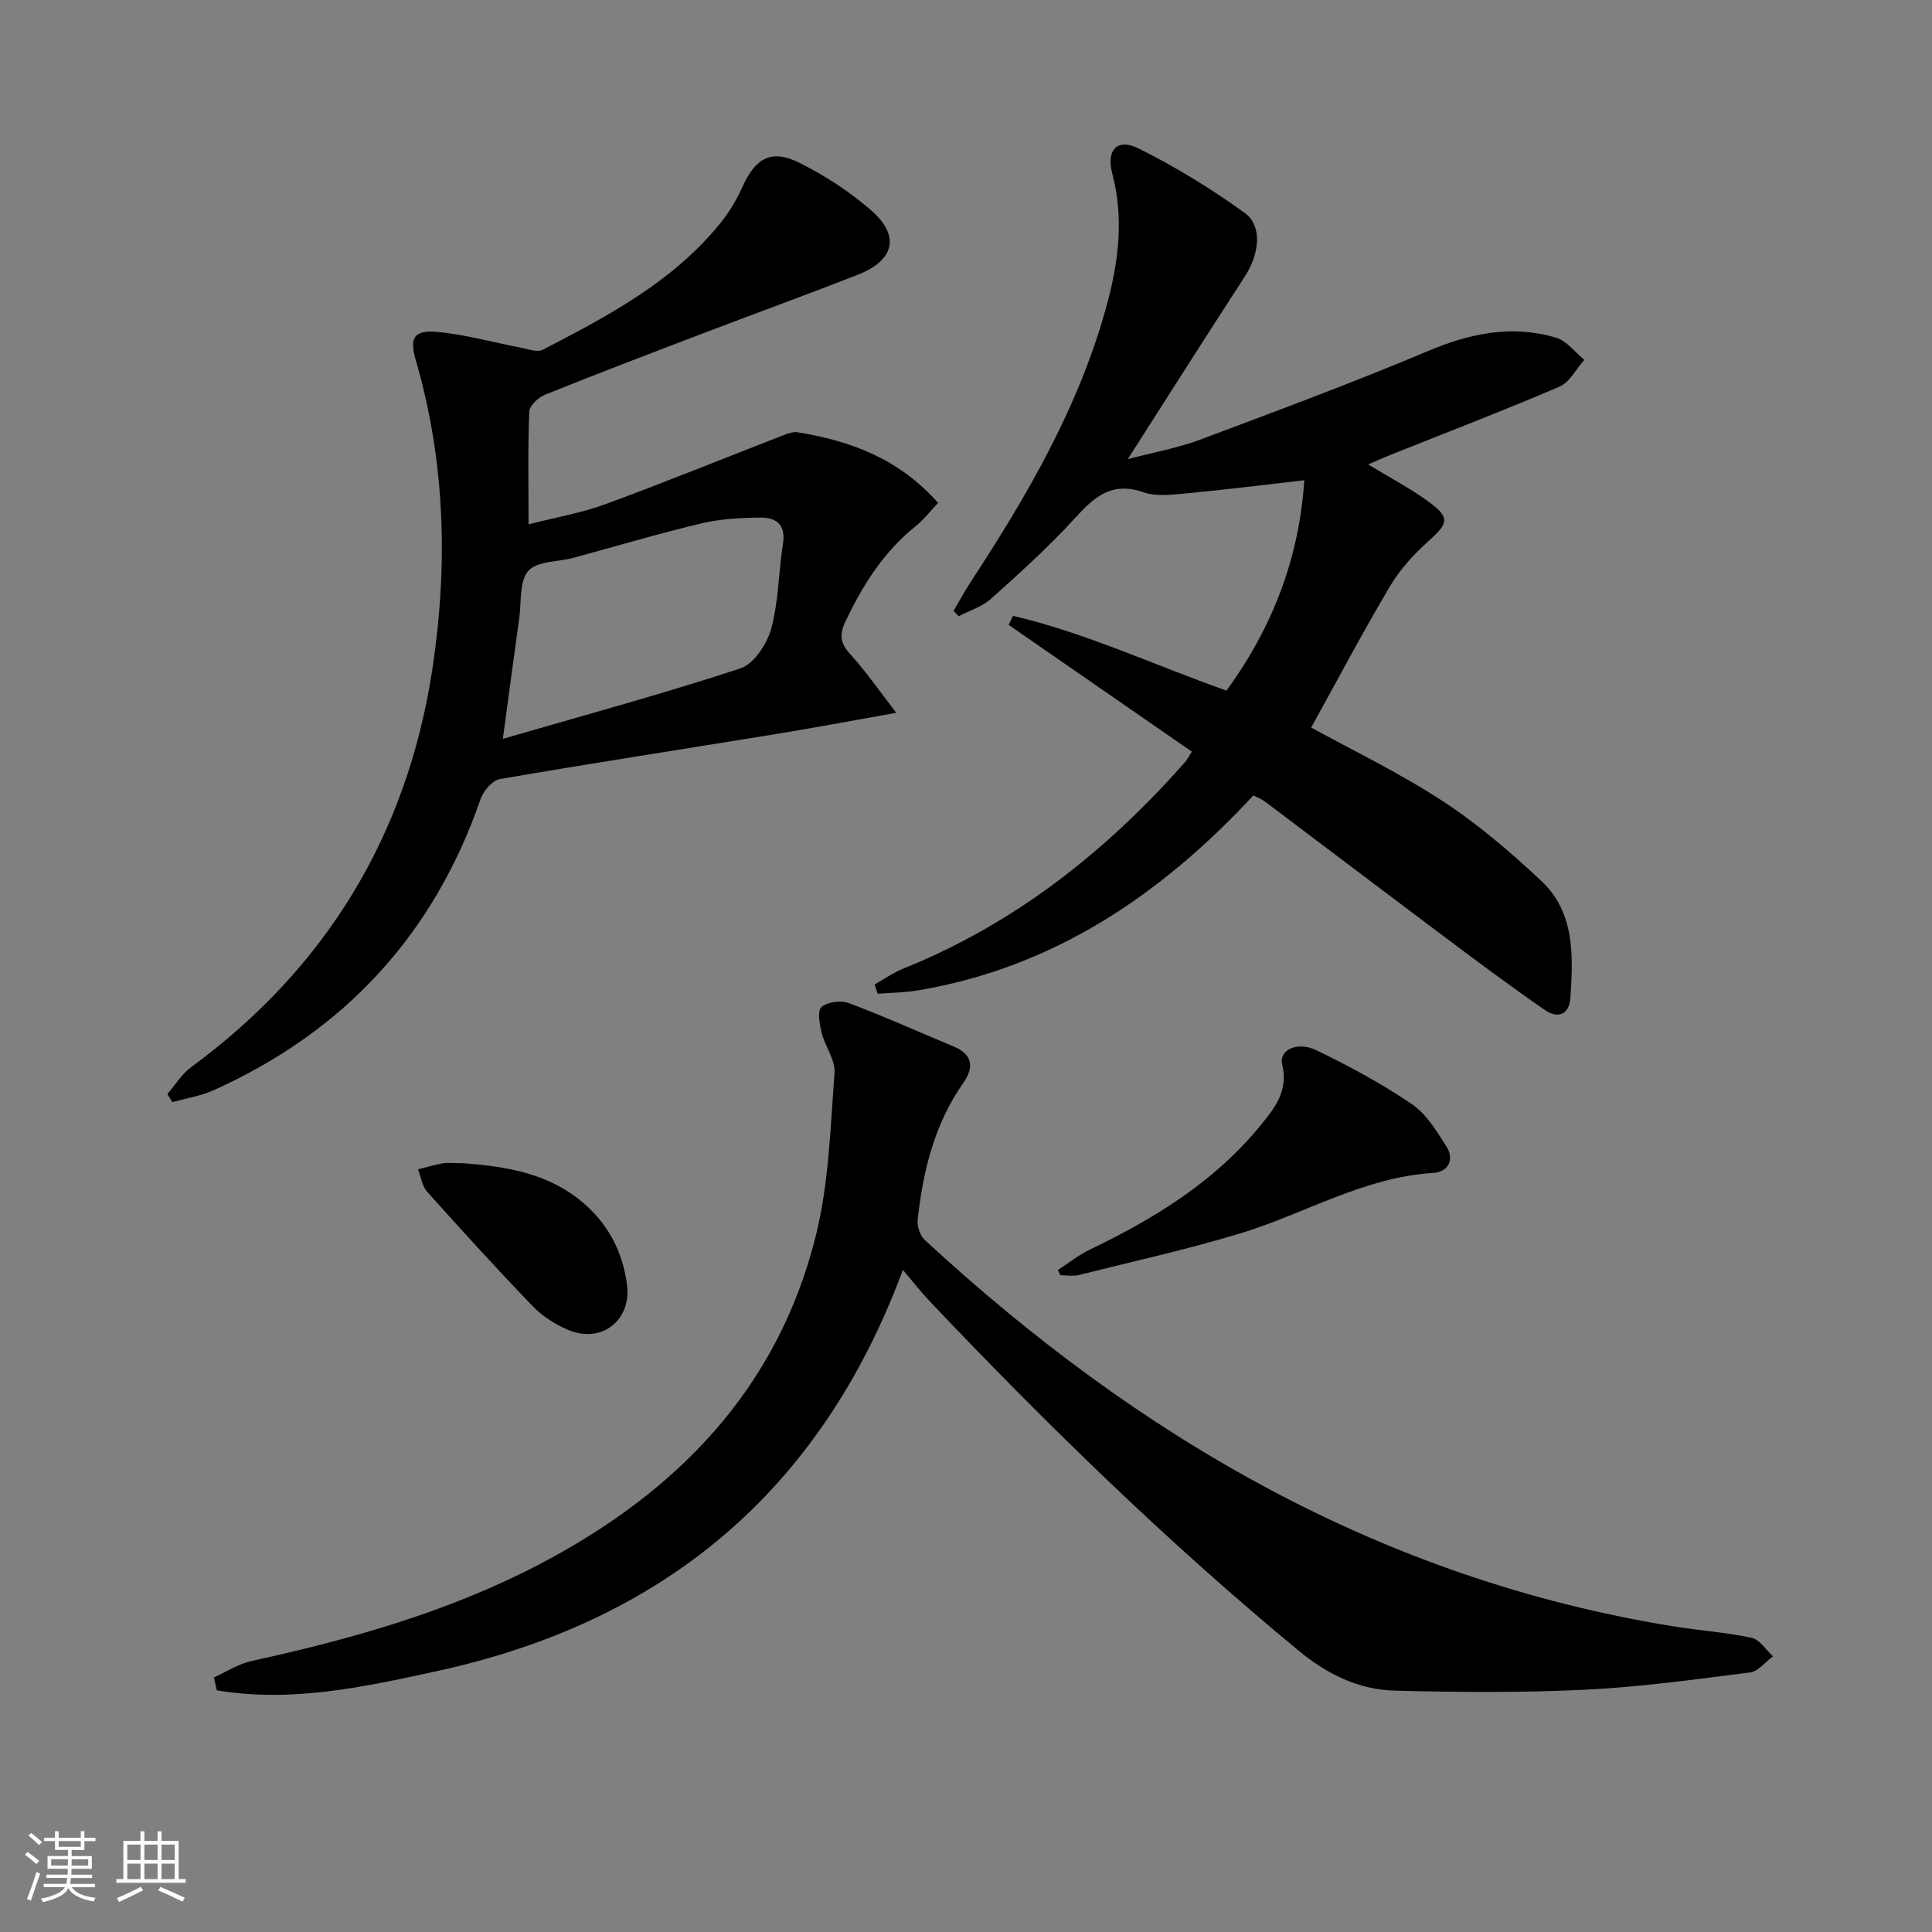 <svg enable-background="new 0 0 400 400" viewBox="0 0 400 400" xmlns="http://www.w3.org/2000/svg"><rect x="0" y="0" width="400" height="400" fill="#808080" stroke="none"/><path d="m5.17 384 .55-.58c.85.61 1.65 1.24 2.4 1.87l-.59.64c-.83-.73-1.62-1.38-2.36-1.93m1.22 9.53-.82-.34c.71-1.76 1.37-3.64 1.98-5.63.24.13.5.25.76.36-.6 1.67-1.24 3.54-1.92 5.61m-.5-13.5.57-.54c.56.44 1.31 1.06 2.26 1.87l-.65.64c-.67-.66-1.4-1.32-2.18-1.97m3.25.46h2.24v-1.36h.77v1.36h4.57v-1.36h.76v1.36h2.28v.69h-2.28v1.84h-2.64v1.26h4.18v2.64h-4.21c0 .45-.02.86-.05 1.21h4.32v.69h-4.38c-.04.34-.1.75-.19 1.22h5.15v.69h-4.82c.87 1.19 2.51 1.92 4.93 2.19-.17.31-.3.57-.37.76-2.77-.49-4.52-1.41-5.26-2.76-.56 1.26-2.3 2.23-5.24 2.9-.12-.24-.26-.48-.43-.72 2.73-.55 4.38-1.34 4.96-2.38h-4.38v-.69h4.65c.1-.38.17-.79.21-1.22h-4.32v-.69h4.4c.03-.34.05-.75.05-1.21h-4.2v-2.64h4.23v-1.26h-2.69v-1.84h-2.24zm1.46 4.46v1.29h3.45c.01-.4.02-.57.01-.53v-.32-.45h-3.46zm1.55-2.59h4.57v-1.19h-4.57zm6.11 2.59h-3.42v.77c-.01.19-.01.37-.02.53h3.44z" fill="#fafbfc"/><path d="m32.63 379.16h.82v1.98h3.54v7.89h1.46v.78h-14.37v-.78h1.46v-7.89h3.54v-1.98h.82v1.98h2.73zm-3.49 11.48.5.73c-1.61.82-3.28 1.63-5 2.42-.13-.27-.28-.55-.44-.82 1.75-.73 3.4-1.5 4.94-2.33m-2.78-5.55h2.73v-3.18h-2.73zm0 3.95h2.73v-3.2h-2.73zm3.54-3.95h2.73v-3.18h-2.73zm0 3.95h2.73v-3.2h-2.73zm7.89 4.68c-1.84-.92-3.51-1.7-5.02-2.32l.45-.73c1.89.8 3.57 1.55 5.04 2.23zm-1.62-11.81h-2.73v3.18h2.73zm-2.73 7.13h2.73v-3.2h-2.73z" fill="#fafbfc"/><g fill="#000001"><path d="m271.47 150.63c8.4 4.63 18.14 9.31 27.12 15.16 7.32 4.76 14.06 10.56 20.46 16.53 7.04 6.57 6.67 15.57 6.08 24.3-.24 3.46-2.61 4.34-5.26 2.51-6.81-4.71-13.47-9.66-20.1-14.63-12.65-9.48-25.24-19.04-37.87-28.54-.65-.49-1.44-.77-2.4-1.27-19.05 20.49-41.24 35.6-69.38 40.35-2.77.47-5.61.48-8.41.71-.21-.64-.42-1.28-.63-1.92 1.99-1.12 3.89-2.47 6-3.32 23.06-9.29 41.94-24.23 58.25-42.7.42-.47.7-1.06 1.43-2.19-12.74-8.82-25.34-17.54-37.94-26.25.31-.62.61-1.25.92-1.87 15.14 3.56 29.28 10.22 44.19 15.48 9.53-13.07 15.05-27.41 16.11-43.55-8.42.96-16.14 1.94-23.89 2.66-3.14.29-6.6.8-9.44-.18-6.62-2.3-10.21 1.05-14.23 5.45-5.38 5.89-11.34 11.27-17.29 16.6-1.84 1.65-4.45 2.44-6.7 3.63-.36-.37-.71-.74-1.07-1.11 1.18-2 2.28-4.06 3.55-6 11.8-18 22.56-36.52 28.23-57.51 2.4-8.9 3.51-17.87 1.08-27.05-1.29-4.88 1.06-7.38 5.43-5.2 7.66 3.83 15.07 8.34 22 13.37 3.76 2.73 3 8.56.02 13.15-7.95 12.23-15.75 24.56-24.24 37.82 5.55-1.46 10.38-2.31 14.89-4 15.82-5.93 31.68-11.81 47.24-18.37 8.77-3.7 17.44-5.51 26.59-2.76 2.2.66 3.89 3.01 5.81 4.58-1.7 1.89-3.03 4.63-5.15 5.54-11.58 4.97-23.36 9.48-35.06 14.16-1.36.55-2.7 1.15-4.55 1.94 4.4 2.68 8.55 4.87 12.32 7.58 4.69 3.37 4.36 4.54.25 8.23-3.04 2.73-5.95 5.88-8.02 9.37-5.7 9.61-10.94 19.53-16.34 29.3z"/><path d="m44.29 347.29c2.59-1.16 5.06-2.8 7.77-3.39 20.5-4.49 40.58-10.13 59.31-19.87 28.6-14.88 49.68-36.35 57.58-68.36 2.67-10.84 2.98-22.3 3.83-33.52.2-2.69-1.96-5.49-2.67-8.33-.43-1.76-.92-4.56-.03-5.33 1.25-1.07 4.03-1.42 5.67-.81 7.31 2.74 14.43 5.97 21.65 8.96 3.99 1.65 4.3 4.34 2.07 7.52-6 8.55-8.39 18.29-9.48 28.43-.14 1.33.51 3.24 1.48 4.14 44.28 40.91 94.6 70.2 154.95 79.98 5.4.88 10.9 1.23 16.24 2.38 1.67.36 2.96 2.5 4.42 3.83-1.58 1.16-3.05 3.13-4.75 3.34-11.37 1.45-22.75 3.03-34.18 3.58-13.09.63-26.23.53-39.34.19-7.48-.19-14.02-3.39-19.9-8.24-27.14-22.42-52.29-46.92-76.48-72.44-1.69-1.78-3.2-3.74-5.49-6.44-17.2 46.29-49.97 72.92-96.39 83.06-15 3.28-30.21 6.6-45.66 3.99-.19-.9-.4-1.78-.6-2.67z"/><path d="m194.23 104.12c-1.71 1.79-3.01 3.5-4.64 4.81-6.67 5.35-11.05 12.31-14.63 19.92-1.24 2.63-.93 4.41 1.09 6.61 3.15 3.44 5.81 7.33 9.51 12.12-9.5 1.68-17.25 3.15-25.04 4.42-19 3.09-38.03 6.02-57 9.29-1.55.27-3.41 2.4-3.99 4.06-9.71 28.14-28.22 48.17-55.28 60.36-2.68 1.21-5.69 1.67-8.54 2.48-.35-.56-.71-1.12-1.06-1.68 1.63-1.88 2.98-4.14 4.94-5.58 27.95-20.52 44.64-48.07 49.88-82.11 3.3-21.47 2.77-43.09-3.38-64.23-1.35-4.64-.47-6.32 4.54-5.86 5.73.53 11.36 2.14 17.04 3.22 1.57.3 3.54 1.06 4.72.45 13.46-6.96 26.89-14.05 36.69-26.12 1.86-2.29 3.44-4.92 4.64-7.61 2.65-5.92 5.97-7.86 11.72-5 5.29 2.64 10.42 5.96 14.87 9.83 6.15 5.35 4.91 10.41-2.82 13.43-10.67 4.16-21.43 8.08-32.13 12.16-10.86 4.14-21.72 8.28-32.5 12.62-1.39.56-3.23 2.27-3.28 3.52-.31 7.44-.15 14.91-.15 23.33 5.79-1.49 11.03-2.37 15.92-4.18 12.41-4.56 24.66-9.55 36.99-14.33.88-.34 1.91-.69 2.8-.55 10.89 1.76 20.9 5.4 29.09 14.62zm-90.12 48.85c16.94-4.92 33.19-9.33 49.17-14.58 2.8-.92 5.52-5.06 6.39-8.23 1.55-5.67 1.51-11.77 2.44-17.64.62-3.92-1.47-5.39-4.64-5.36-4.12.04-8.35.27-12.34 1.22-8.86 2.11-17.61 4.73-26.41 7.11-3.2.86-7.52.65-9.33 2.7-1.89 2.13-1.42 6.39-1.88 9.73-1.09 7.82-2.13 15.65-3.4 25.05z"/><path d="m219.02 262.94c2.25-1.45 4.38-3.16 6.78-4.31 13.17-6.32 25.46-13.87 34.88-25.27 2.99-3.62 6.18-7.37 4.78-12.98-.73-2.92 3.04-4.88 7.05-2.95 6.84 3.28 13.56 6.94 19.83 11.19 3 2.03 5.11 5.58 7.13 8.75 1.76 2.77.29 5.29-2.71 5.47-14.49.88-26.76 8.55-40.2 12.59-10.95 3.3-22.14 5.78-33.24 8.55-1.19.3-2.53.04-3.79.04-.17-.36-.34-.72-.51-1.08z"/><path d="m95.95 240.83c8.81.7 18.78 2 26.51 9.8 4.26 4.3 6.6 9.51 7.36 15.42.94 7.31-5.29 12.18-12.12 9.32-2.68-1.13-5.36-2.82-7.37-4.9-7.47-7.75-14.72-15.72-21.9-23.74-1.05-1.17-1.28-3.07-1.89-4.63 1.67-.42 3.33-.92 5.03-1.23.96-.19 1.99-.04 4.38-.04z"/></g></svg>